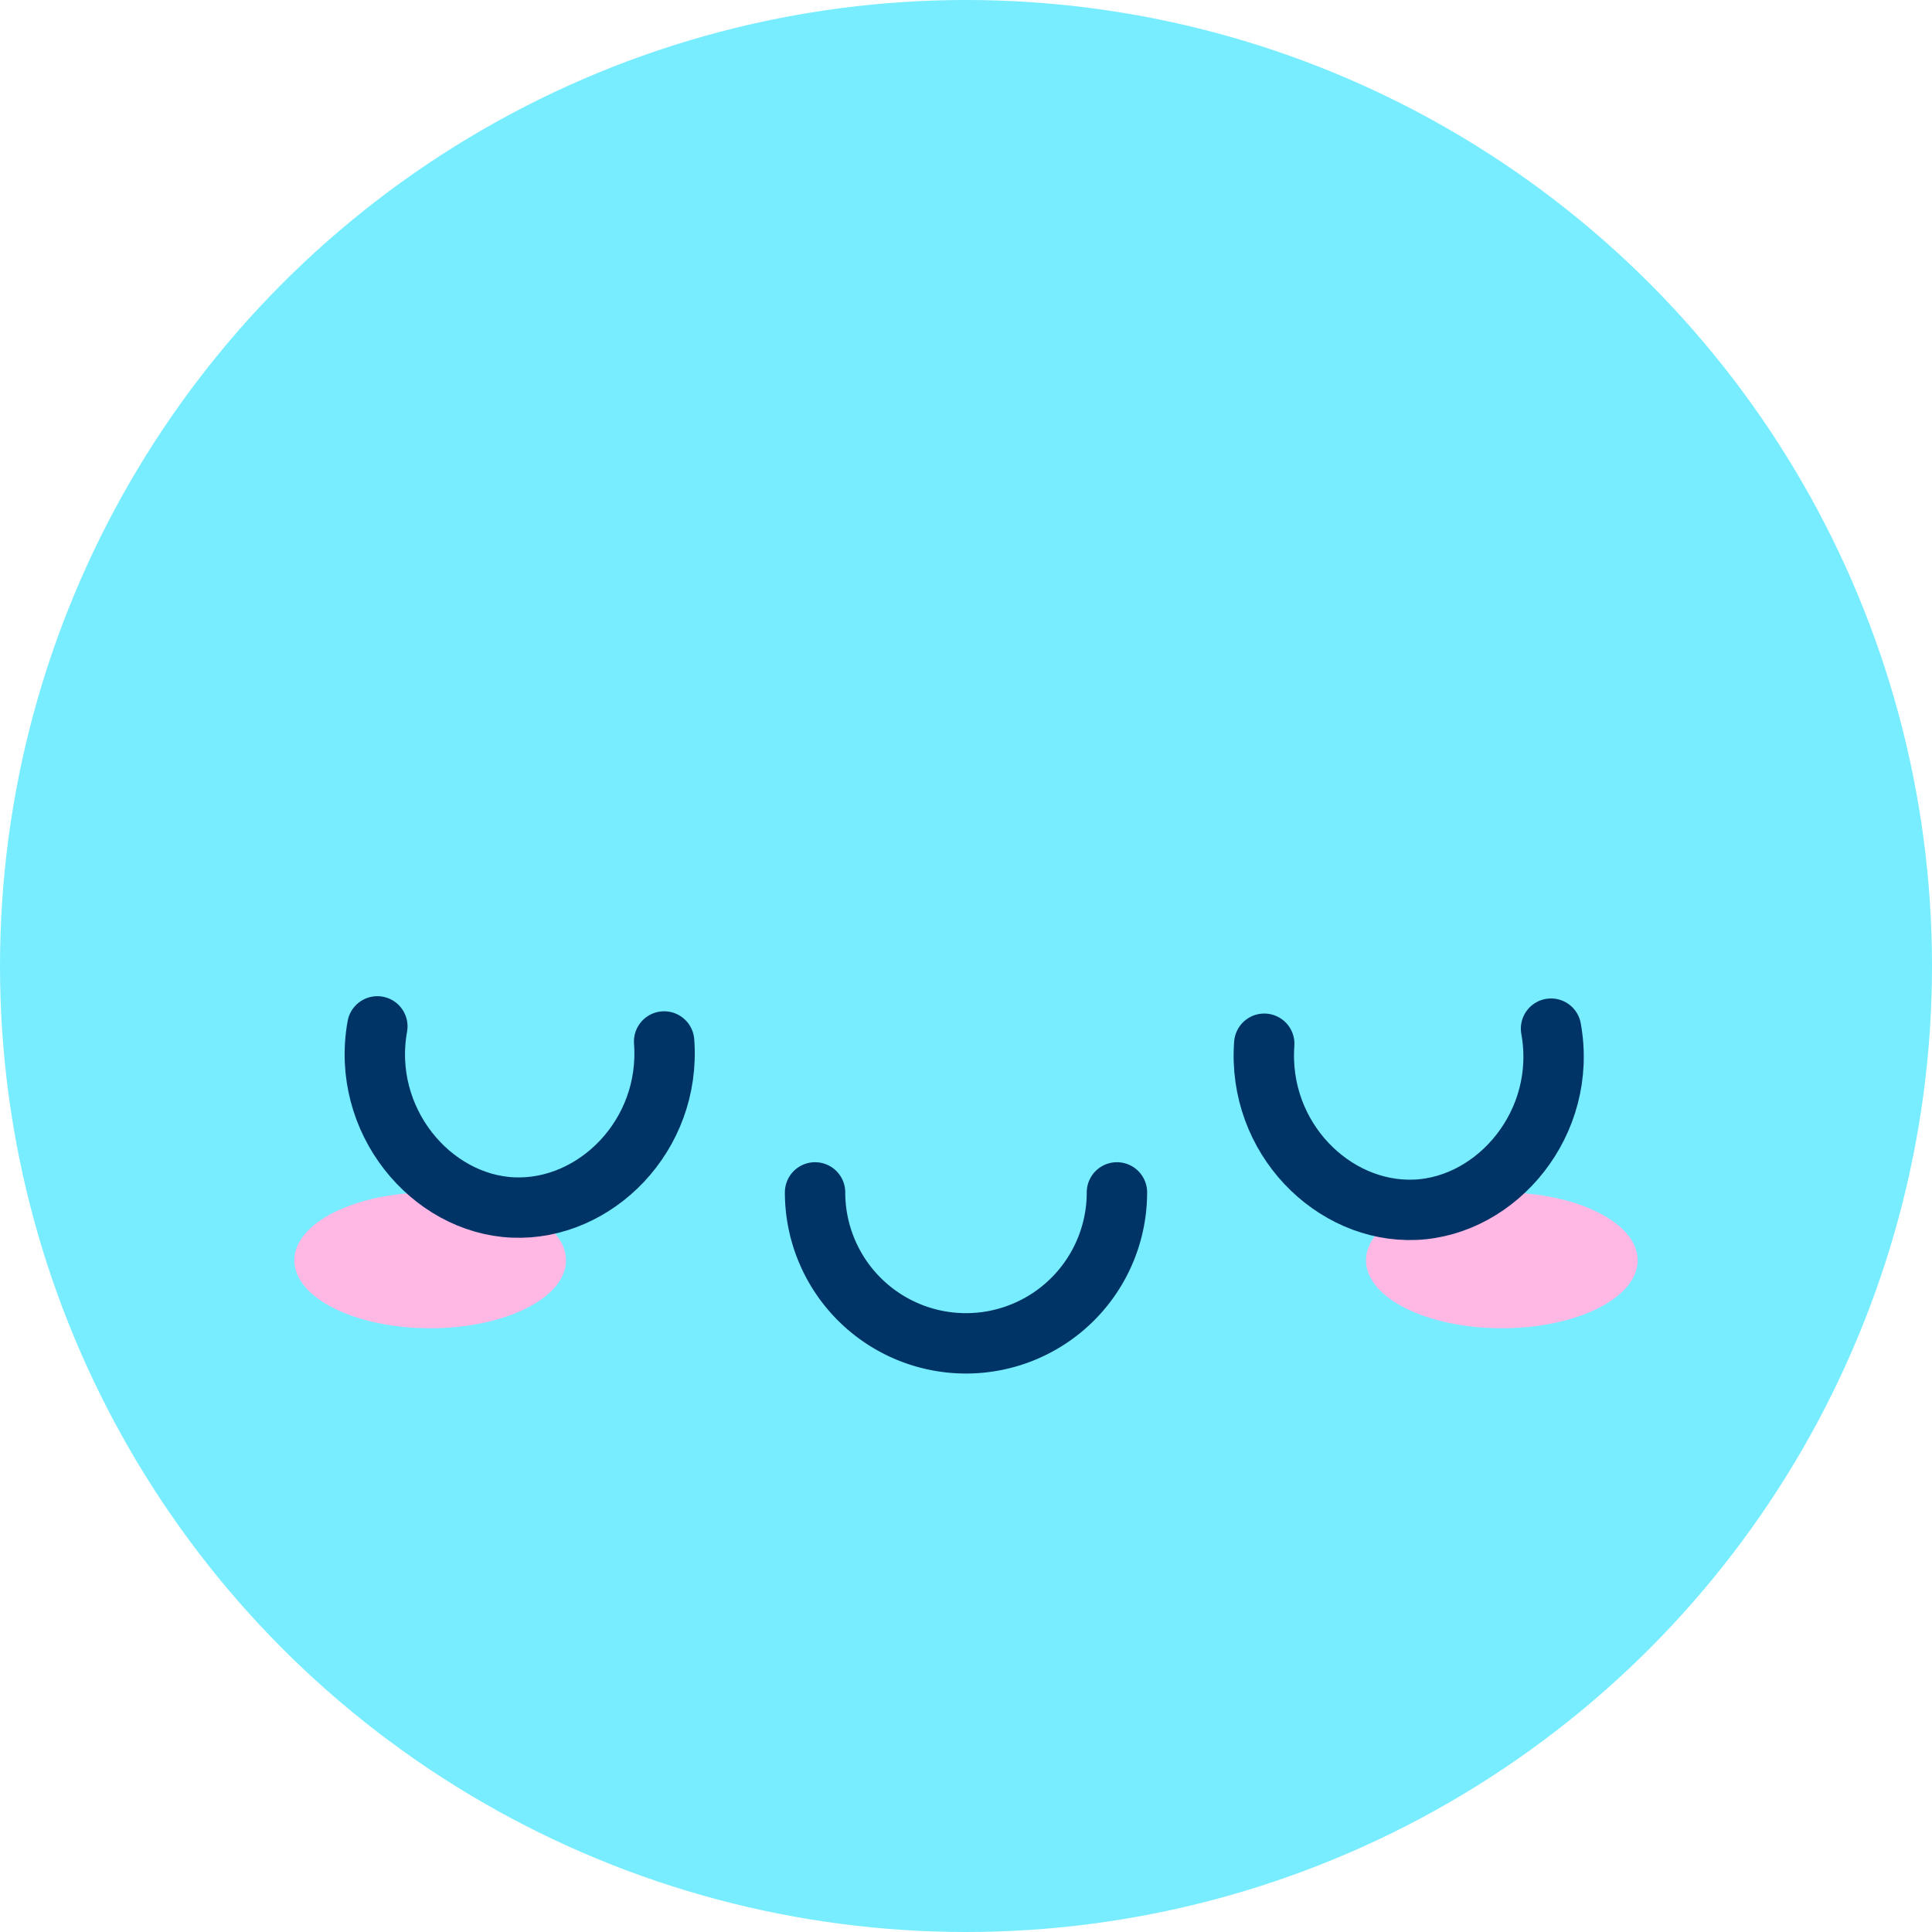 <svg height="128" viewBox="0 0 128 128" width="128" xmlns="http://www.w3.org/2000/svg"><circle cx="64" cy="64" fill="#77edff" r="64"/><ellipse cx="28.5" cy="83.5" fill="#ffb7e4" rx="9" ry="4.5"/><ellipse cx="99.5" cy="83.5" fill="#ffb7e4" rx="9" ry="4.5"/><g fill="none" stroke="#003467" stroke-linecap="round" stroke-miterlimit="10" stroke-width="4"><path d="m25 68c-1.12 6.23 3.56 11.77 9 12s10.47-4.77 10-11"/><path d="m102.76 68.15c1.13 6.22-3.56 11.77-9 12s-10.46-4.77-10-11"/><path d="m54 79a10 10 0 0 0 20 0"/></g></svg>
